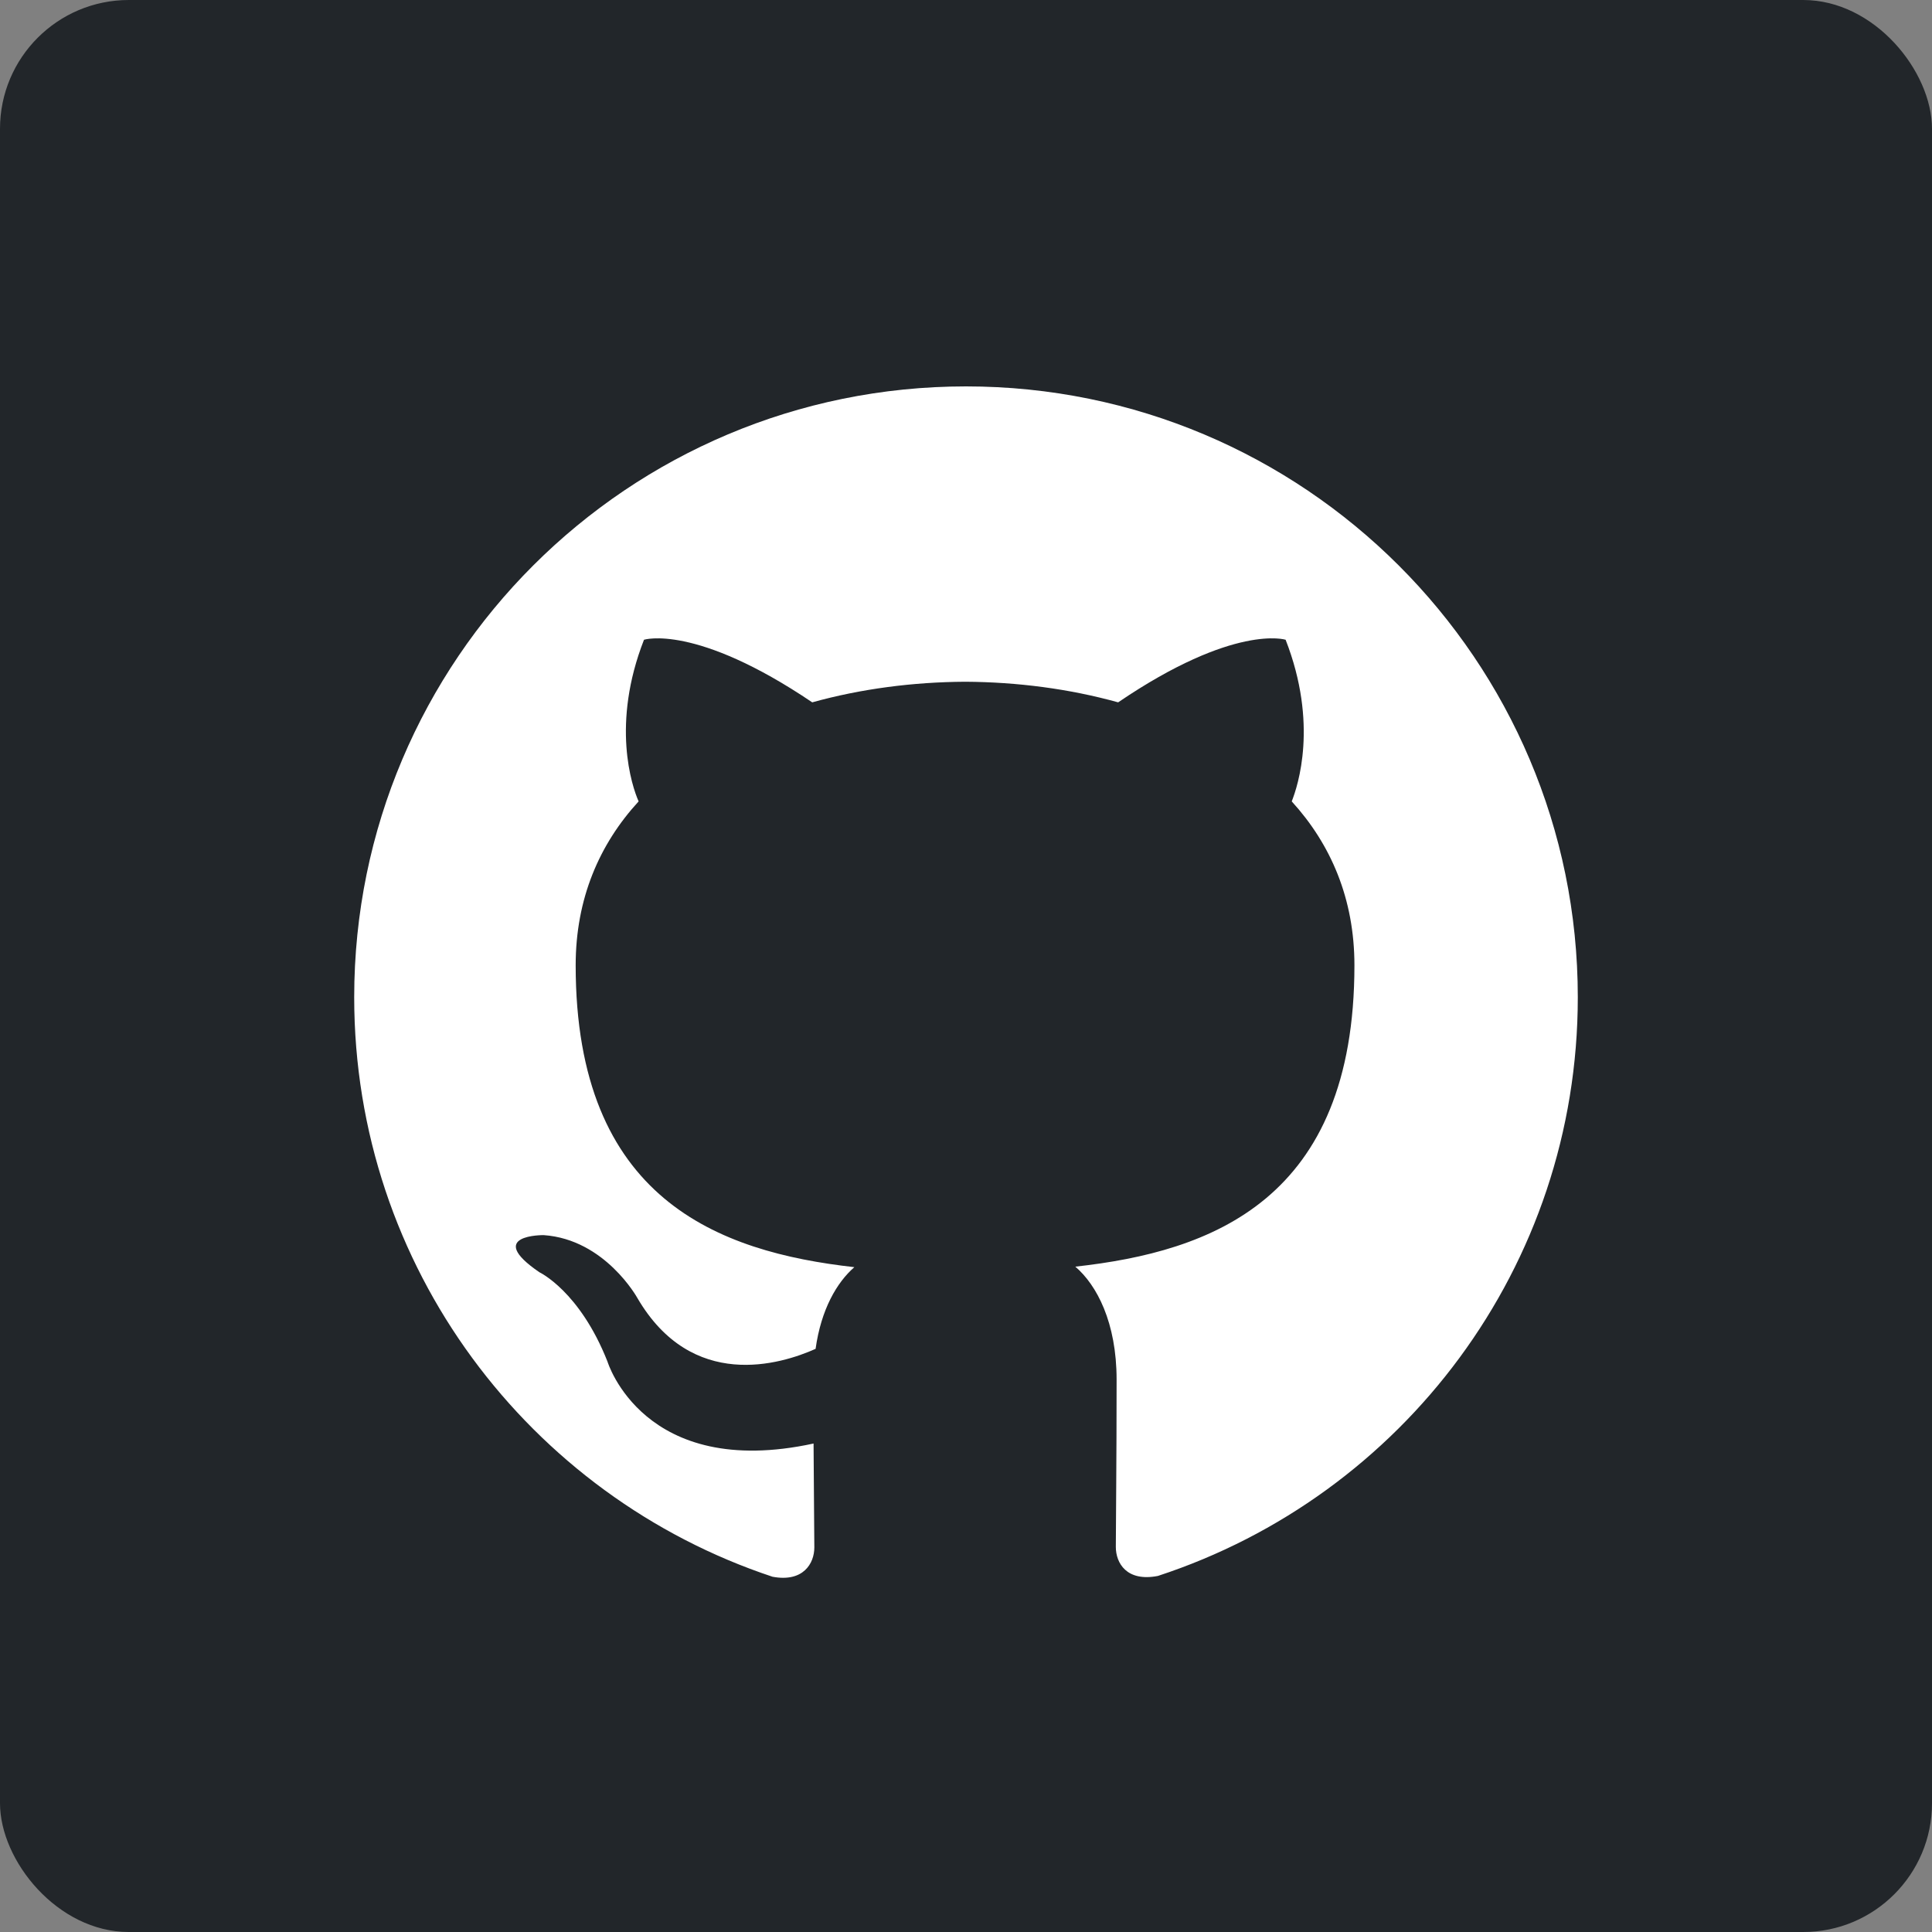 <?xml version="1.0" encoding="UTF-8"?>
<svg width="60px" height="60px" viewBox="0 0 60 60" version="1.1" xmlns="http://www.w3.org/2000/svg" xmlns:xlink="http://www.w3.org/1999/xlink">
    <rect x="0" y="0" width="60" height="60" fill="#808080" stroke="none"/>
    <title>github_icon</title>
    <g id="Page-1" stroke="none" stroke-width="1" fill="none" fill-rule="evenodd">
        <g id="Desktop" transform="translate(-48, -857)" fill-rule="nonzero">
            <g id="github_icon" transform="translate(48, 857)">
                <rect id="Rectangle" fill="#22262A" x="0" y="0" width="60" height="60" rx="4"></rect>
                <path d="M30,12 C19.503,12 11,20.494 11,30.97 C11,39.353 16.444,46.462 23.991,48.967 C24.941,49.146 25.29,48.559 25.29,48.055 C25.29,47.605 25.274,46.411 25.266,44.83 C19.981,45.975 18.866,42.285 18.866,42.285 C18.002,40.096 16.752,39.511 16.752,39.511 C15.031,38.335 16.885,38.358 16.885,38.358 C18.793,38.491 19.795,40.312 19.795,40.312 C21.49,43.213 24.243,42.375 25.329,41.89 C25.5,40.663 25.989,39.827 26.532,39.353 C22.313,38.878 17.878,37.247 17.878,29.979 C17.878,27.908 18.614,26.216 19.833,24.888 C19.62,24.409 18.978,22.481 20,19.868 C20,19.868 21.591,19.359 25.225,21.812 C26.745,21.39 28.36,21.181 29.975,21.172 C31.59,21.181 33.205,21.39 34.725,21.812 C38.335,19.359 39.926,19.868 39.926,19.868 C40.947,22.481 40.306,24.409 40.116,24.888 C41.327,26.216 42.063,27.908 42.063,29.979 C42.063,37.266 37.622,38.871 33.395,39.337 C34.06,39.906 34.677,41.069 34.677,42.846 C34.677,45.385 34.653,47.424 34.653,48.041 C34.653,48.539 34.986,49.132 35.96,48.942 C43.561,46.454 49,39.34 49,30.97 C49,20.494 40.493,12 30,12" id="Path" fill="#FFFFFF"></path>
            </g>
        </g>
    </g>
</svg>